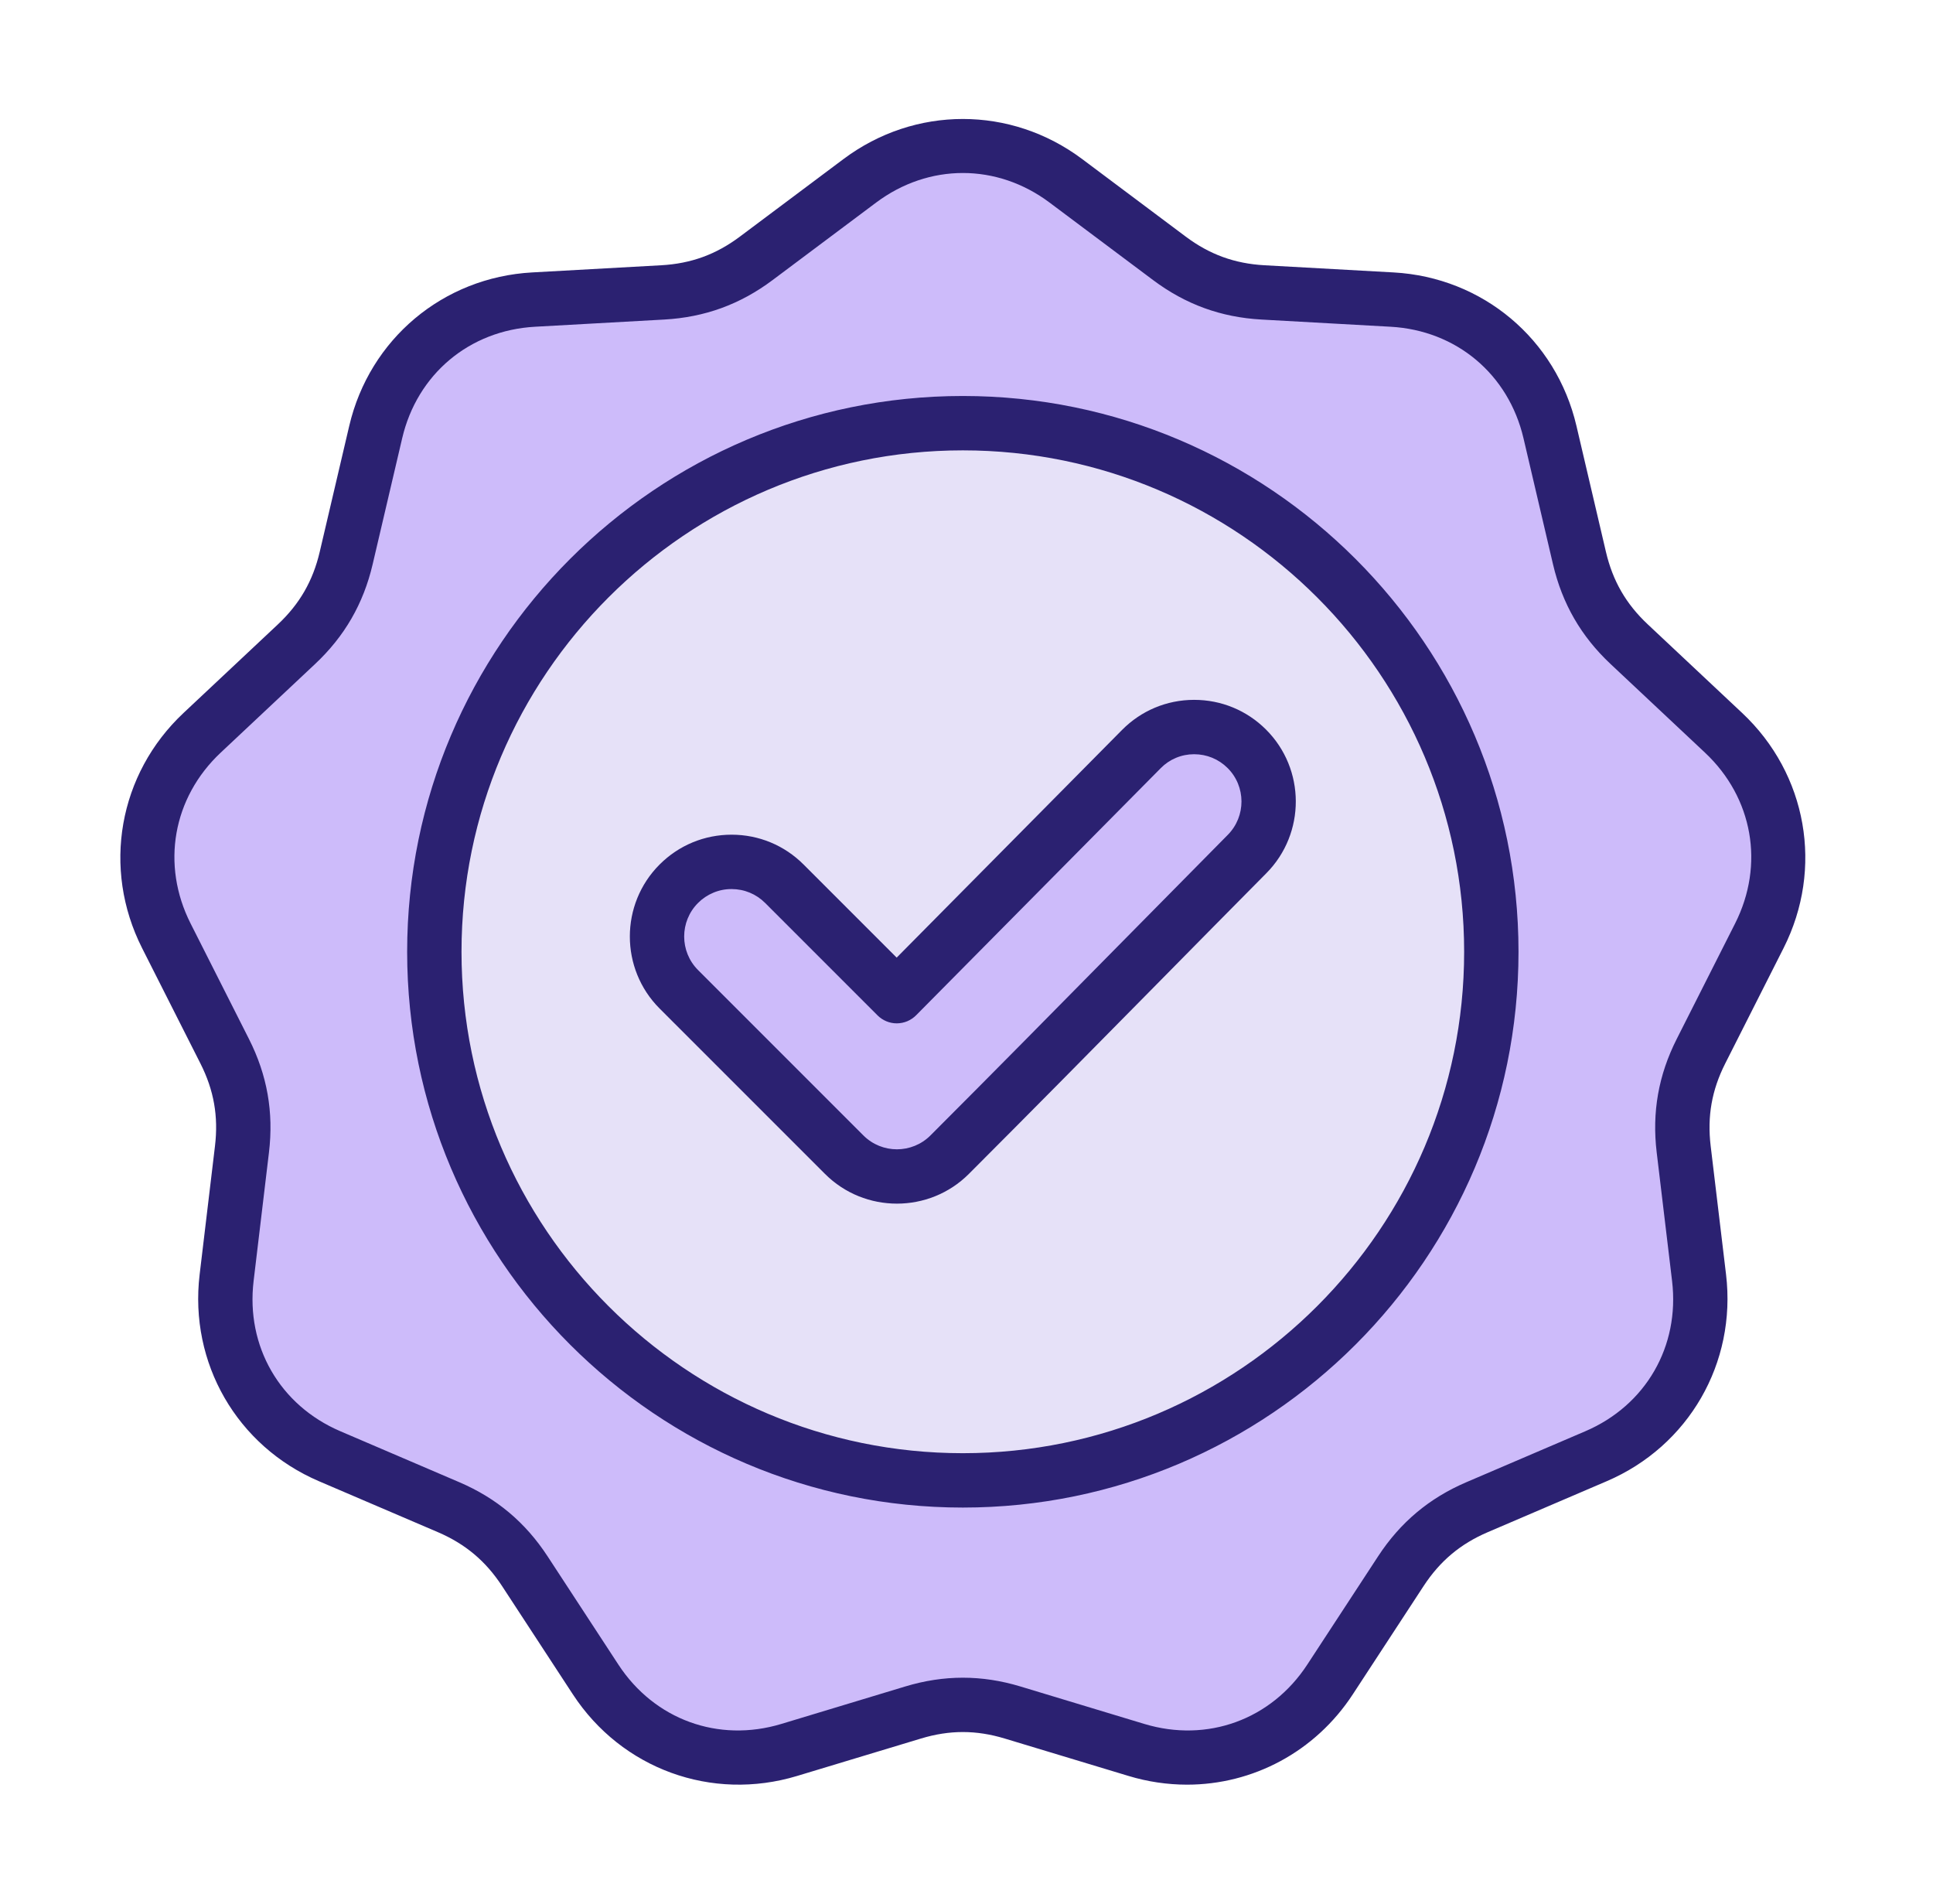 <svg width="65" height="64" viewBox="0 0 65 64" fill="none" xmlns="http://www.w3.org/2000/svg">
<g clip-path="url(#clip0_2563_39516)">
<path d="M43.5 10H40.5L35 5.5L32.5 5L30 5.5L24 9.5L18.5 10L15 11L13 13.5L11.5 20L6.5 24.5L5 27.5L5.5 30L8.5 36.5L7.5 41.5L8 46L12.5 49.5L17 51.5L21.5 58L26 58.5L33 57.5L38.5 59L43.5 58L48.5 51.5L55.5 48.5L57 45.5L56.5 37L60 29.5L58.5 25L54 21.5L52.5 16L51.5 13L49 10.5L43.5 10Z" fill="#CDBBFA"/>
<circle cx="32.5" cy="31.5" r="17.5" fill="#E6E1F8"/>
<path d="M22.5 29.5L22 31.5L29 39.5H31.5L41 30L42.5 27.5L42 25.5L39 24.5L30 33L25 29L22.5 29.5Z" fill="#CDBBFA"/>
<path d="M59.976 31.873C61.328 29.197 60.769 26.022 58.583 23.97L55.41 20.992C54.678 20.306 54.231 19.531 54.002 18.553L53.01 14.317C52.326 11.399 49.856 9.326 46.863 9.159L42.519 8.918C41.516 8.862 40.675 8.556 39.872 7.955L36.389 5.347C33.989 3.551 30.764 3.551 28.364 5.347L24.881 7.954C24.078 8.556 23.237 8.862 22.235 8.918L17.891 9.159C14.898 9.326 12.428 11.399 11.744 14.317L10.751 18.554C10.522 19.531 10.075 20.306 9.343 20.993L6.171 23.97C3.985 26.021 3.425 29.197 4.777 31.873L6.74 35.755C7.193 36.651 7.348 37.532 7.229 38.529L6.713 42.849C6.357 45.826 7.969 48.618 10.725 49.798L14.725 51.511C15.647 51.907 16.332 52.482 16.882 53.322L19.263 56.963C20.904 59.472 23.934 60.575 26.804 59.707L30.969 58.449C31.929 58.158 32.824 58.158 33.785 58.449L37.949 59.707C38.587 59.901 39.249 59.999 39.915 60C42.126 60 44.223 58.901 45.49 56.963L47.871 53.322C48.421 52.482 49.106 51.906 50.029 51.511L54.028 49.798C56.784 48.618 58.396 45.825 58.041 42.849L57.524 38.529C57.405 37.532 57.56 36.651 58.013 35.755L59.976 31.873ZM56.382 34.931C55.768 36.146 55.547 37.394 55.709 38.746L56.226 43.066C56.488 45.264 55.343 47.247 53.309 48.118L49.309 49.831C48.058 50.367 47.087 51.182 46.342 52.321L43.96 55.962C42.749 57.815 40.597 58.598 38.478 57.958L34.314 56.699C33.662 56.502 33.02 56.404 32.377 56.404C31.734 56.404 31.091 56.502 30.44 56.699L26.275 57.958C24.157 58.598 22.005 57.815 20.793 55.962L18.412 52.321C17.666 51.181 16.696 50.367 15.444 49.831L11.445 48.118C9.41 47.247 8.265 45.264 8.528 43.066L9.044 38.746C9.206 37.394 8.986 36.146 8.372 34.931L6.409 31.048C5.41 29.073 5.808 26.818 7.422 25.303L10.594 22.325C11.587 21.394 12.221 20.296 12.531 18.971L13.524 14.734C14.028 12.579 15.783 11.107 17.992 10.985L22.336 10.743C23.696 10.667 24.887 10.234 25.977 9.418L29.46 6.811C31.232 5.485 33.522 5.484 35.294 6.811L38.777 9.418C39.867 10.234 41.058 10.667 42.417 10.743L46.761 10.985C48.971 11.108 50.725 12.579 51.23 14.735L52.222 18.971C52.533 20.296 53.166 21.394 54.159 22.325L57.332 25.303C58.946 26.818 59.343 29.073 58.345 31.048L56.382 34.931ZM32.377 13.313C22.073 13.313 13.691 21.695 13.691 31.999C13.691 42.302 22.073 50.684 32.377 50.684C42.68 50.684 51.062 42.302 51.062 31.999C51.062 21.695 42.68 13.313 32.377 13.313ZM32.377 48.856C23.082 48.856 15.519 41.294 15.519 31.999C15.519 22.703 23.082 15.141 32.377 15.141C41.672 15.141 49.234 22.703 49.234 31.999C49.234 41.294 41.672 48.856 32.377 48.856ZM40.157 23.529H40.143C39.23 23.532 38.373 23.892 37.731 24.54L30.152 32.195L27.021 29.064C26.375 28.418 25.515 28.062 24.601 28.062C23.686 28.062 22.827 28.418 22.18 29.065C20.846 30.399 20.846 32.571 22.18 33.906L27.74 39.465C28.407 40.133 29.284 40.466 30.16 40.466C31.037 40.466 31.914 40.133 32.581 39.465C34.689 37.357 36.816 35.2 38.873 33.114C40.108 31.86 41.345 30.607 42.584 29.356C43.909 28.018 43.902 25.851 42.568 24.524C41.923 23.882 41.067 23.529 40.157 23.529ZM41.285 28.069C40.046 29.321 38.807 30.575 37.571 31.83C35.516 33.914 33.392 36.069 31.288 38.173C30.666 38.795 29.654 38.795 29.033 38.173L23.473 32.613C22.851 31.991 22.851 30.979 23.473 30.357C23.621 30.208 23.797 30.091 23.99 30.011C24.184 29.93 24.391 29.889 24.601 29.89C25.027 29.89 25.428 30.056 25.729 30.357L29.509 34.137C29.68 34.308 29.913 34.405 30.155 34.405H30.157C30.278 34.404 30.397 34.38 30.508 34.334C30.619 34.287 30.72 34.219 30.805 34.134L39.031 25.826C39.177 25.677 39.351 25.559 39.543 25.479C39.736 25.398 39.942 25.357 40.15 25.357H40.157C40.58 25.357 40.979 25.521 41.279 25.82C41.9 26.437 41.903 27.446 41.285 28.069Z" fill="#2B2171"/>
</g>
<defs>
<clipPath id="clip0_2563_39516">
<rect width="56.66" height="56" fill="white" transform="translate(4.047 4)"/>
</clipPath>
</defs>
</svg>
